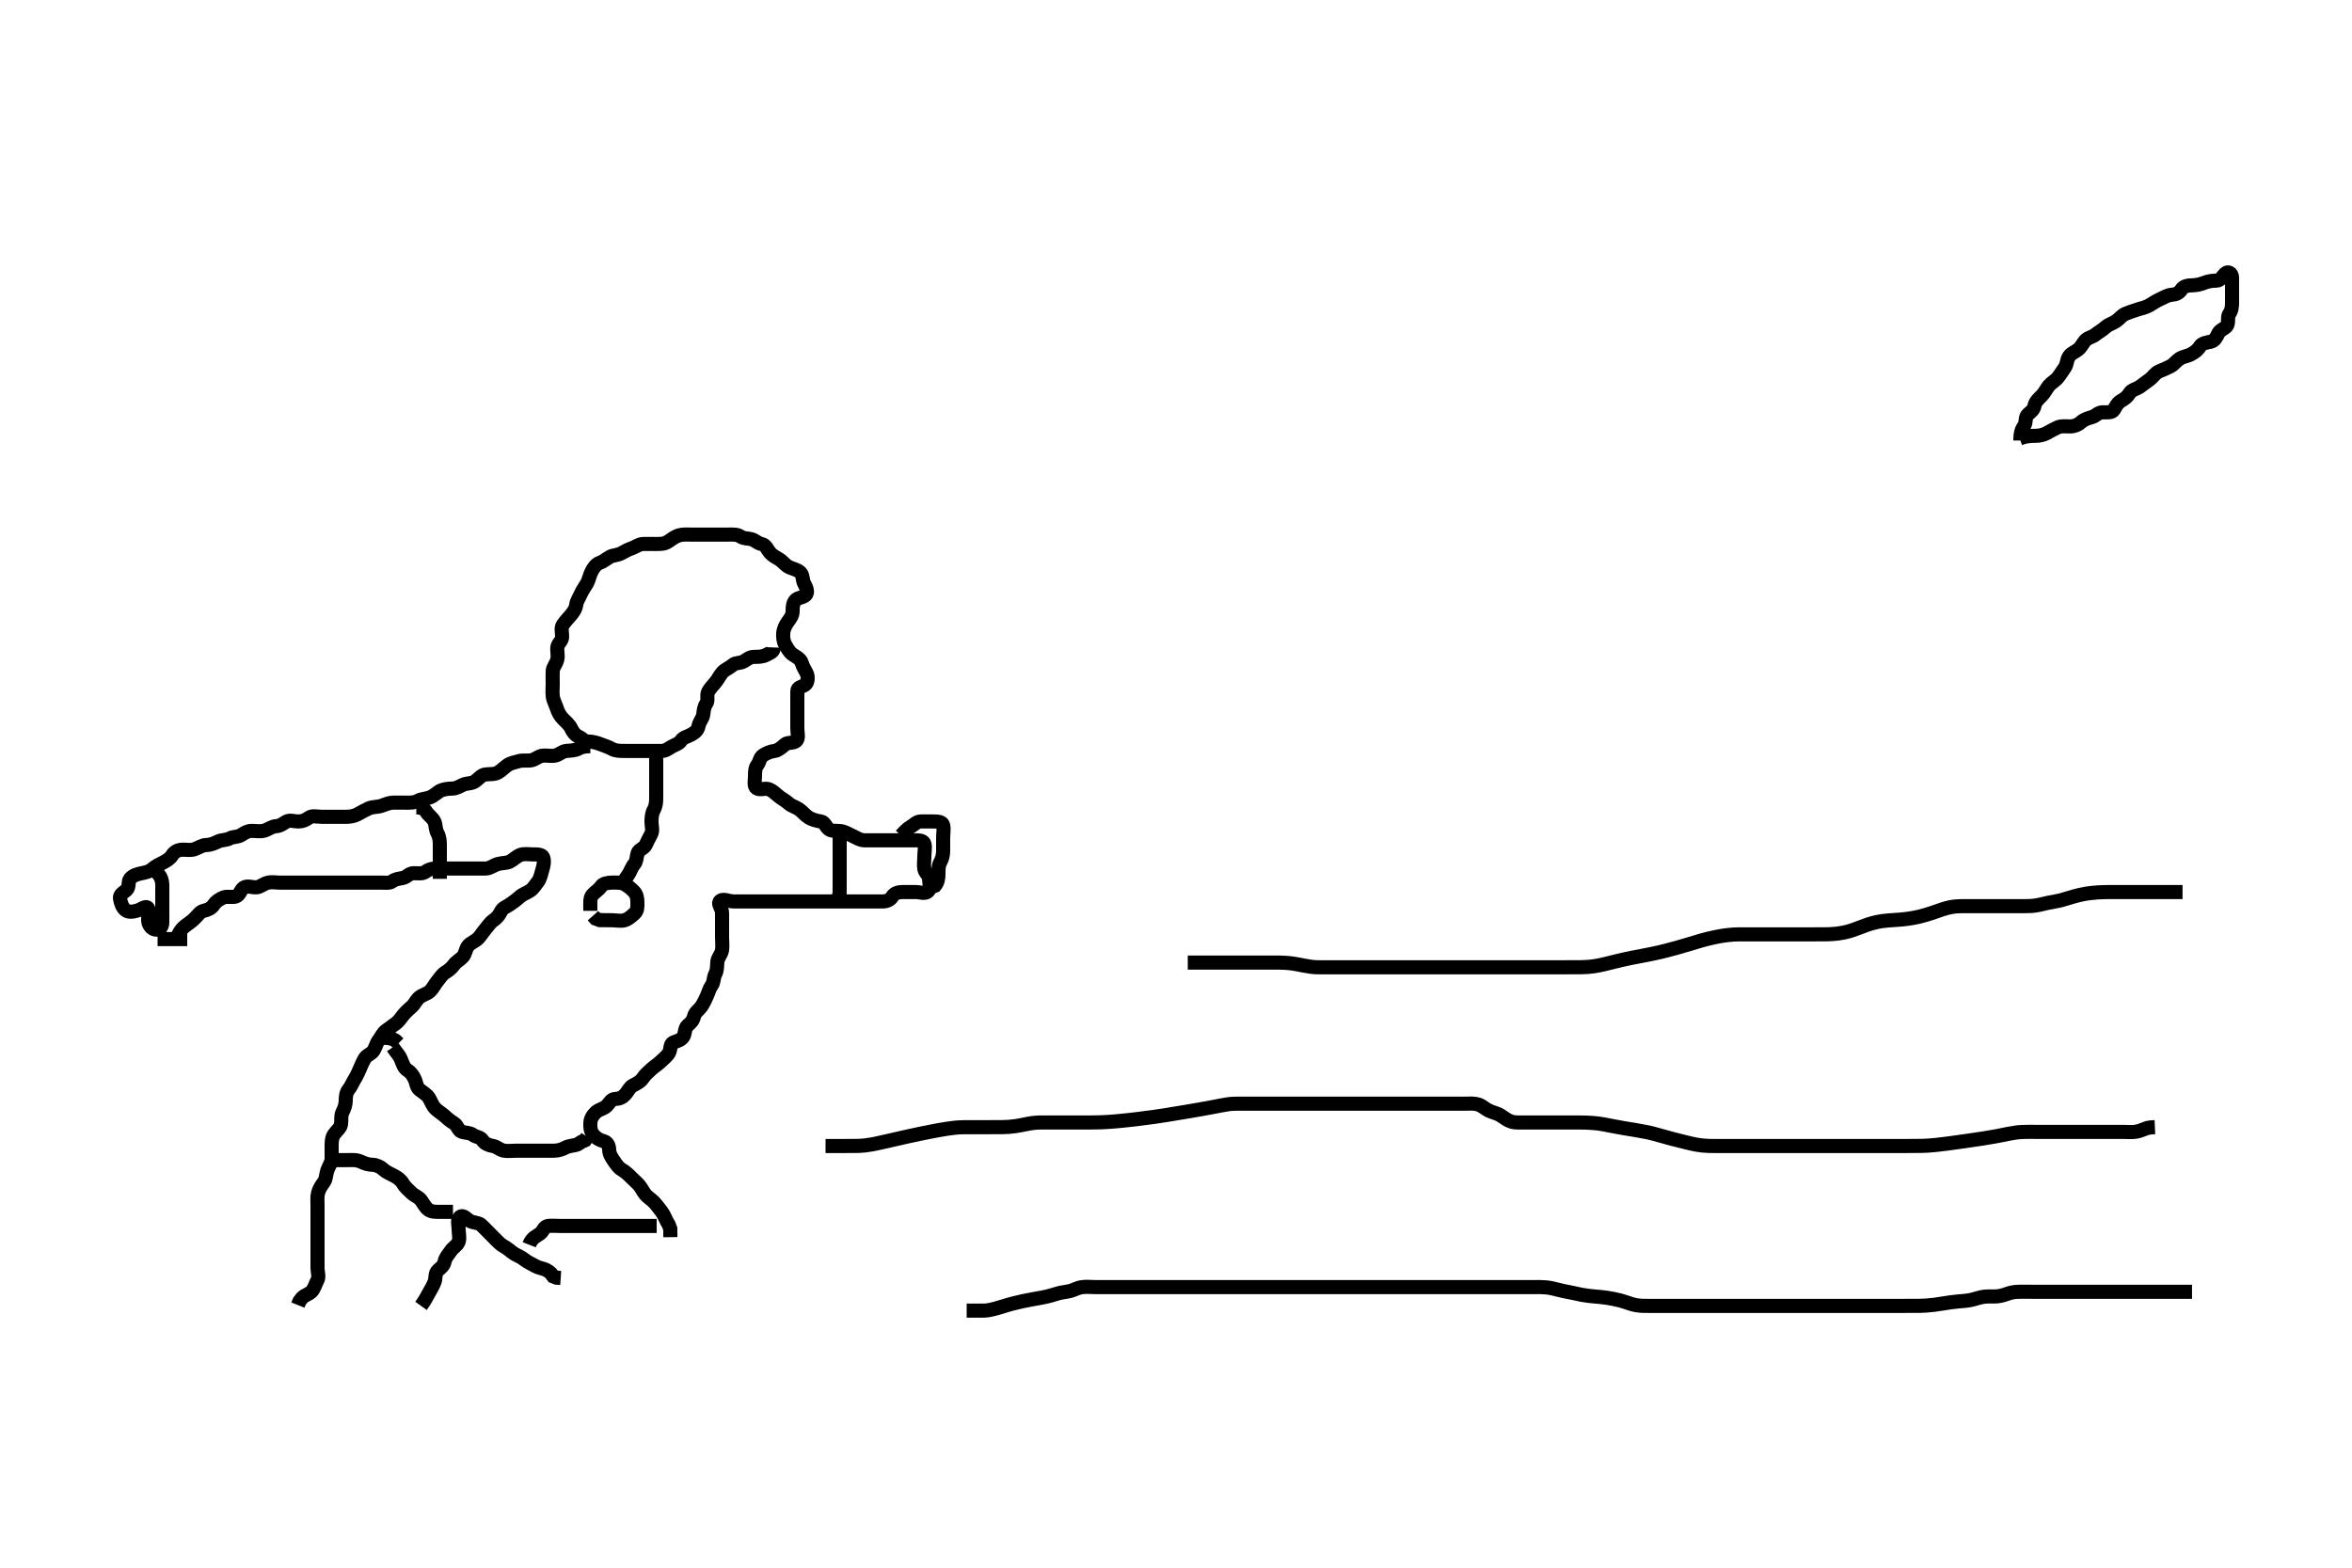 <svg width="500" height="333.333" xmlns="http://www.w3.org/2000/svg" xmlns:svg="http://www.w3.org/2000/svg" xmlns:xlink="http://www.w3.org/1999/xlink">
 <!-- Created with SVG-edit - http://svg-edit.googlecode.com/ -->
 <g display="inline" class="layer">
  <title>Layer 1</title>
  <path t="0,445,445,511,526,594,594,645,681,681,744,810,923,923,939,939,959,976,993,1009,1026,1043,1043,1157,1227,1276,1297,1309,1329,1362,1377,1428,1443,1465,1513,1545,1545,1585,1644,1659,1659,1773,1801,1861,1861,1911,1911,1961,1985,1985,2028,2118,2207,2276,2344,2344,2385,2401,2446,2497,2497,2545,2615,2630,2665,2931,2931,2947,2963,2976,2996,2996,3483,3483,3498,3529,3640,3773,3773,3907,3907,3929,3953,4027,4058,4093,4093,4161,4211,4259,4276,4328,4369,4393,4409,4508,4607,4659,4789,4805,4805,4907,4953,5089,5089,5406,5422,5443,5557,5720,5934,6087,6113,6145,6185,6377,6443,6573,6617,7609,7640,8006,8049,8188,8188,8244,8360,8489,8701,8701,8868,8868,9020,9059,9236,9603,9786,9907,10273,10309,10423,10556,10601,10602,10941,10941,10973,11217,11702,11870,11870,12053,12249,12292,12309,12423,12423,12509,12560,12560,12673,12977,13026,13078,13113,13153,13185,13344,13394,13449,13557,13751,13888,13909,14070,14070,14109,14239,14259,14422,14459,14459,14526,14561,14674,14674,14822,14822,14876,14897,14914,14961,14961,15058,15097,15097,15126,15126,15145,15342,15456,15635,15787,16003,16003,16061,16220,16409,16492,16638,16929,17086,17086,17486,17486,17574,17767,17783,17843,18239,18356,18356,18584,18689,18729,18793,18842,18942,18993,19042,19065,19065,19127,19193,19242,19295,19345,19377,19377,19604,19604,19677,19743,19774,19792,19833,19859,19875,19925,19925,19945,19977,20027,20075,20097,20113,20129,20142,20142,20161,20209,20225,20242,20310,20503,20525,20561,20561,20673,20820,20859,20859,20973,20989,21009,21009,21009,21092,21092,21362,21488,21622,21643,21692,21744,21785,21809,21809,21849,21875,21913,21977,22043,22081,22081,22125,22193,22275,22325,22342,22489,22638,22773,22802,22802,22859,22909,22954,22954,23010,23025,23059,23111,23126,23126,23161,23213,23228,23277,23325,23361,23472,23472,23488,23560,23560,23575,23601,23625,23677,23677,23692,23725,23742,23742,23759,23777,23843,23909,23945,23958,23994,24106,24129,24239,24239,24265,24630,24710,24840,24840,24958,25088,25088,25176,25258,25388,25388,25475,25575,25642,25642,25694,25694,25868,26036,26036,26036,26109,26109,26140,26161,26211,26226,26371,26386,26442,26525,26592,26722,26761,26761,26775,26792,27109" d="M125.5,158.667C124.333,157.667 123.904,157.072 123.1,156.692C122.22,156.276 121.766,155.628 121.416,154.867C121.071,154.117 120.295,153.471 119.7,152.867C119.016,152.172 118.642,151.449 118.333,150.5C118.115,149.827 117.594,148.845 117.511,148.077C117.413,147.172 117.5,146.267 117.5,145.367C117.5,144.467 117.452,143.565 117.5,142.667C117.543,141.863 118.206,141.246 118.464,140.267C118.694,139.396 118.376,138.458 118.5,137.567C118.612,136.765 119.471,136.311 119.5,135.467C119.53,134.567 119.178,133.529 119.667,132.833C120.17,132.117 120.693,131.543 121.204,130.967C121.855,130.234 122.403,129.465 122.5,128.567C122.576,127.866 123.113,127.085 123.475,126.267C123.823,125.481 124.344,124.807 124.796,124.014C125.18,123.339 125.365,122.254 125.784,121.467C126.131,120.814 126.669,119.951 127.5,119.667C128.33,119.382 128.904,118.819 129.7,118.383C130.348,118.027 131.324,118.081 132.143,117.609C132.83,117.213 133.536,116.835 134.3,116.581C135.072,116.325 135.799,115.695 136.7,115.667C137.6,115.638 138.5,115.667 139.3,115.667C140.2,115.667 141.14,115.703 141.911,115.231C142.715,114.738 143.284,114.168 144.333,113.833C145.069,113.598 146,113.667 146.9,113.667C147.804,113.667 148.667,113.667 149.5,113.667C150.478,113.667 151.299,113.667 152.2,113.667C153.1,113.667 154,113.667 154.911,113.667C155.821,113.667 156.708,113.585 157.439,114.092C158.099,114.55 158.935,114.424 159.796,114.671C160.563,114.892 161.038,115.5 161.9,115.677C162.841,115.87 163.085,116.816 163.667,117.5C164.233,118.166 164.996,118.522 165.7,118.952C166.375,119.364 166.957,120.228 167.8,120.614C168.569,120.966 169.481,121.098 170.143,121.719C170.747,122.287 170.546,123.373 171,124.167C171.404,124.873 171.894,126.049 171.215,126.581C170.492,127.147 169.594,127.054 169.075,127.641C168.56,128.224 168.501,129.067 168.5,129.967C168.499,130.865 168.013,131.491 167.5,132.188C166.992,132.876 166.561,133.761 166.5,134.667C166.446,135.465 166.534,136.379 166.925,137.067C167.39,137.883 167.815,138.694 168.521,139.167C169.313,139.698 170.162,140.074 170.443,140.967C170.713,141.826 171.11,142.405 171.464,143.103C171.855,143.874 171.764,145.212 171.143,145.609C170.351,146.116 169.518,146.102 169.5,146.971C169.482,147.833 169.5,148.667 169.5,149.645C169.5,150.465 169.5,151.367 169.5,152.267C169.5,153.188 169.5,154.151 169.5,154.841C169.5,155.91 169.892,157.046 169.215,157.581C168.572,158.09 167.468,157.793 166.9,158.277C166.155,158.913 165.405,159.582 164.7,159.665C163.804,159.771 162.972,160.12 162.204,160.614C161.508,161.062 161.489,162.056 161,162.667C160.511,163.277 160.5,164.167 160.5,165.067C160.5,165.967 160.175,167.146 160.857,167.609C161.556,168.084 162.654,167.483 163.5,167.833C164.285,168.158 164.892,168.756 165.553,169.314C166.139,169.809 166.98,170.208 167.7,170.865C168.285,171.399 169.166,171.583 169.9,172.103C170.687,172.661 171.099,173.322 171.984,173.865C172.65,174.274 173.62,174.537 174.5,174.667C175.341,174.791 175.528,175.814 176.204,176.309C176.917,176.831 177.991,176.597 178.675,176.703C179.635,176.852 180.327,177.315 181.2,177.719C182.032,178.104 182.799,178.638 183.7,178.667C184.6,178.695 185.5,178.667 186.3,178.667C187.2,178.667 188.1,178.667 189,178.667C189.9,178.667 190.8,178.667 191.7,178.667C192.6,178.667 193.385,178.667 194.325,178.667C195.016,178.667 196.263,178.604 196.495,179.371C196.756,180.228 196.5,181.167 196.5,182.077C196.5,182.988 196.343,183.855 196.501,184.78C196.645,185.619 197.471,186.022 197.5,186.867C197.53,187.766 197.953,188.941 197.279,189.545C196.618,190.137 195.5,189.667 194.7,189.667C193.8,189.667 192.9,189.661 192,189.667C191.1,189.672 190.151,189.843 189.667,190.667C189.283,191.319 188.5,191.667 187.7,191.667C186.8,191.667 185.9,191.667 185,191.667C184.1,191.667 183.2,191.667 182.3,191.667C181.4,191.667 180.5,191.667 179.7,191.667C178.8,191.667 177.9,191.667 177,191.667C176.1,191.667 175.2,191.667 174.3,191.667C173.4,191.667 172.5,191.667 171.7,191.667C170.8,191.667 169.9,191.667 169,191.667C168.1,191.667 167.2,191.667 166.3,191.667C165.4,191.667 164.5,191.667 163.7,191.667C162.8,191.667 161.979,191.667 161.016,191.667C160.153,191.667 159.257,191.667 158.299,191.667C157.333,191.667 156.664,191.667 155.899,191.667C154.905,191.667 153.585,190.9 152.983,191.703C152.569,192.254 153.49,193.166 153.5,194.067C153.51,194.967 153.5,195.867 153.5,196.767C153.5,197.667 153.5,198.467 153.5,199.367C153.5,200.267 153.642,201.18 153.489,202.067C153.346,202.9 152.585,203.654 152.501,204.467C152.409,205.362 152.502,206.286 152.075,207.067C151.624,207.889 151.822,208.82 151.279,209.545C150.796,210.188 150.664,210.924 150.279,211.767C149.973,212.436 149.582,213.332 149.064,214.067C148.589,214.74 147.75,215.202 147.521,216.167C147.315,217.032 146.853,217.472 146.204,218.028C145.47,218.659 145.732,219.763 145.216,220.497C144.73,221.188 143.997,221.322 143.111,221.677C142.387,221.967 142.635,223.133 142.215,223.867C141.821,224.553 141.015,225.182 140.4,225.766C139.814,226.324 139.052,226.797 138.416,227.383C137.792,227.958 137.124,228.543 136.7,229.184C136.132,230.042 135.335,230.39 134.5,230.833C133.866,231.17 133.45,232.098 132.925,232.692C132.357,233.335 131.698,233.639 130.8,233.667C129.856,233.696 129.558,234.585 128.979,235.146C128.326,235.778 127.276,235.926 126.7,236.468C125.99,237.136 125.543,237.864 125.5,238.767C125.457,239.666 125.509,240.522 126.111,241.267C126.639,241.921 127.379,242.405 128.315,242.641C129.161,242.855 129.475,243.667 129.5,244.467C129.529,245.368 129.97,246.053 130.5,246.833C131.036,247.623 131.508,248.319 132.2,248.715C133.031,249.191 133.667,249.833 134.325,250.492C134.847,251.014 135.707,251.709 136.138,252.362C136.614,253.082 136.993,253.852 137.584,254.383C138.184,254.921 138.921,255.365 139.5,256.146C139.972,256.783 140.543,257.377 141,258.167C141.408,258.872 141.721,259.767 142.147,260.367L142.489,261.267L142.5,262.167L142.511,263.056" id="svg_1" stroke-width="3" stroke="#000" fill="none"/>
  <path t="30633,31109,31125,31169,31225,31277,31327,31394,31426,31426,31442,31475,31498,31559,31610,31658,31675,31742,31758,31809,31954,31954,32493,32543,32626,32943,33040,33040,33155" d="M191.5,177.667C192.204,176.962 192.856,176.207 193.6,175.788C194.341,175.371 194.856,174.695 195.7,174.667C196.599,174.636 197.5,174.667 198.3,174.667C199.2,174.667 200.316,174.664 200.499,175.468C200.698,176.344 200.5,177.267 200.5,178.167C200.5,179.067 200.5,179.967 200.5,180.867C200.5,181.767 200.289,182.639 199.925,183.267C199.479,184.037 199.5,184.967 199.5,185.867C199.5,186.767 199.333,187.667 198.796,188.309L197.979,188.646" id="svg_2" stroke-width="3" stroke="#000" fill="none"/>
  <path t="38514,39018,39058,39108,39130,39146,39186,39242,39242,39266,39291,39308,39325,39341,39341,39358,39441,39543,39593,39593,39608,39608,39641,39693,39693,39743,39759,39777,39890,39890,39905,39945,39977,40059,40059,40097,40158,40202,40258,40258,40258,40291,40308,40325,40346,40346,40362,40394,40426,40441,40458,40475,40475,40514,40514,40546,40578,40641,40641,40681,40708,40729,40745,40745,40777,40809,40825,40876,40892,40924,40991,41022,41041,41058,41126,41142,41174,41174,41191,41225,41265,41265,41291,41341,41361,41377,41426,41497,41497,41513,41558,41593,41675,41675,41706,41724,41791,41791,41874,41926,42023,42076,42485,42652,42652,42668,42788,42874,42941,43056,43187,43187,43209,43249,43372,43372,43409,43529,43732,43839,43909,43924,43924,43958,43974,44025,44076,44158,44192,44352,44367,44367,44488,44809,44860,44914,45102,45141,45208,45250,45250,45480,45543,45601,45625,45770,45809,45860,45898,45924,45924,45958,45974,46002,46732,46763,46763,46793" d="M125.5,158.667C124.699,158.667 123.8,158.724 123,159.167C122.2,159.609 121.296,159.585 120.4,159.667C119.489,159.751 118.963,160.414 118.1,160.631C117.226,160.85 116.296,160.585 115.4,160.667C114.489,160.751 113.847,161.467 113,161.646C112.119,161.832 111.176,161.588 110.333,161.833C109.472,162.084 108.54,162.234 107.862,162.719C107.095,163.268 106.533,163.887 105.9,164.241C105.039,164.723 104.092,164.55 103.2,164.671C102.379,164.783 101.863,165.442 101.1,166.056C100.354,166.656 99.347,166.485 98.5,166.833C97.829,167.109 97.101,167.648 96.2,167.667C95.299,167.685 94.319,167.801 93.675,168.103C92.967,168.434 92.235,169.263 91.3,169.581C90.444,169.872 89.533,169.887 88.9,170.241C88.039,170.723 87.1,170.667 86.2,170.667C85.3,170.667 84.399,170.633 83.5,170.667C82.741,170.695 81.859,171.048 81.153,171.314C80.27,171.646 79.243,171.503 78.4,171.888C77.731,172.194 76.877,172.648 76.1,173.092C75.376,173.506 74.5,173.667 73.7,173.667C72.8,173.667 71.9,173.667 71,173.667C70.1,173.667 69.2,173.667 68.3,173.667C67.4,173.667 66.346,173.344 65.621,173.888C64.978,174.37 64.3,174.667 63.4,174.667C62.5,174.667 61.564,174.264 60.785,174.752C60.045,175.216 59.5,175.641 58.7,175.667C57.799,175.695 57.078,176.353 56.2,176.609C55.334,176.863 54.4,176.667 53.5,176.667C52.7,176.667 52.071,177.037 51.279,177.545C50.532,178.024 49.528,177.878 48.9,178.241C48.13,178.687 47.143,178.53 46.3,178.951C45.638,179.281 44.8,179.654 43.9,179.667C43,179.679 42.297,180.21 41.4,180.545C40.549,180.863 39.7,180.649 38.8,180.667C37.899,180.685 37.06,181.07 36.584,181.865C36.169,182.557 35.455,182.978 34.7,183.383C33.944,183.788 33.108,184.111 32.4,184.766C31.806,185.316 30.983,185.499 30.1,185.677C29.156,185.868 28.241,186.143 27.667,186.833C27.123,187.487 27.582,188.615 26.889,189.231C26.232,189.816 25.357,190.201 25.511,191.067C25.679,192.015 25.977,192.926 26.667,193.5C27.32,194.043 28.334,193.863 29.2,193.609C30.078,193.353 31.063,192.45 31.464,193.103C31.917,193.839 31.418,194.87 31.5,195.767C31.584,196.678 32.155,197.469 33,197.646C33.871,197.828 34.49,197.146 34.5,196.167C34.51,195.267 34.5,194.367 34.5,193.467C34.5,192.567 34.5,191.667 34.5,190.867C34.5,189.967 34.505,189.067 34.5,188.167C34.495,187.267 34.215,186.467 33.699,185.867L33.021,185.167" id="svg_3" stroke-width="3" stroke="#000" fill="none"/>
  <path t="52534,52821,52938,52938,52954,52954,52986,53018,53050,53082,53098,53124,53141,53161,53193,53217,53217,53338,53357,53374,53425,53474,53497,53541,53608,53608,53737,53752,53757,53774,53774,53791,53824,53824,53841,53865,53865,53891,53924,53957,53977,53977,54089,54104,54124,54145,54161,54177,54193,54217,54217,54225,54249,54291,54307,54345,54357,54374,54417,54441,54457,54474,54507,54557,54577,54591,54625,54665,54674,54726,54776,54792,54792,54834,54866,54891,54914,54941,54962,54994,55043,55043,55058,55074,55097,55141,55271,55271,55271,55286,55343,55408,55408,55671,55742,55949,55993,56009,56106,56129,56130,56176,56209,56233,56265,56266,56291,56341,56377,56377,56391,56425,56449,56474,56474,56507,56545,56557,56601,56633,56676,56729,56745,56745,56785,56825,56857,56897,56943,56977,57025,57025,57041,57057,57125,57157,57186,57241,57266,57307,57345,57390,57390,57407,57433,57465,57490,57507,57524,57557,57590,57609,57649,57681,57741,57791,57858,57906,57906,57956,57993,58057,58074,58188,58206,58223,58239,58273,58326,58341,58390,58407,58459,58490,58545,58574,58609,58659,58697,58742,58742,58792,58844,58890,58907,58907,59054,59140,59140,59208,59241,59241,59274,59307,59359,59401,59425,59492,59492,59576,59576,59592,59592,59642,59709,59724,59761,59887,59929,60070,60126,60126,60207,60338,60486,60524,60717,60790,60842,60924,60924,60976,61009,61121,61157,61201,61337,61337,61407,61459,61540" d="M37.5,199.667C38.111,198.067 38.773,197.328 39.385,196.867C40.114,196.318 40.75,195.93 41.479,195.188C42.045,194.611 42.549,193.836 43.301,193.668C44.18,193.471 44.949,193.126 45.447,192.371C45.908,191.673 46.607,191.214 47.5,190.833C48.252,190.513 49.228,190.857 50.1,190.631C50.956,190.408 51.118,189.203 51.785,188.752C52.547,188.238 53.601,188.714 54.5,188.667C55.303,188.624 55.921,187.961 56.9,187.703C57.771,187.473 58.701,187.667 59.385,187.667C60.325,187.667 61.333,187.667 62.196,187.667C63.021,187.667 63.984,187.667 64.847,187.667C65.743,187.667 66.7,187.667 67.6,187.667C68.5,187.667 69.3,187.667 70.2,187.667C71.1,187.667 72,187.667 72.9,187.667C73.8,187.667 74.7,187.667 75.6,187.667C76.5,187.667 77.3,187.667 78.2,187.667C79.1,187.667 80,187.667 80.9,187.667C81.8,187.667 82.801,187.847 83.416,187.383C84.099,186.867 84.822,186.862 85.699,186.665C86.506,186.485 86.935,185.685 87.9,185.667C88.8,185.65 89.801,185.847 90.416,185.383C91.099,184.867 91.8,184.667 92.7,184.667C93.6,184.667 94.5,184.667 95.3,184.667C96.2,184.667 97.1,184.667 98,184.667C98.9,184.667 99.8,184.667 100.7,184.667C101.6,184.667 102.5,184.692 103.3,184.667C104.201,184.638 104.923,183.981 105.8,183.724C106.667,183.47 107.681,183.532 108.325,183.231C109.033,182.9 109.773,182.1 110.6,181.788C111.45,181.468 112.3,181.667 113.2,181.667C114.1,181.667 115.269,181.609 115.496,182.371C115.751,183.23 115.562,184.097 115.279,184.988C115.056,185.687 114.898,186.796 114.333,187.5C113.785,188.182 113.4,188.909 112.699,189.381C111.988,189.86 111.108,190.111 110.4,190.766C109.806,191.316 109.129,191.794 108.39,192.314C107.724,192.783 106.864,193.014 106.485,193.816C106.105,194.62 105.555,195.239 104.889,195.692C104.162,196.188 103.717,196.96 103.147,197.614C102.628,198.211 102.241,198.89 101.699,199.467C101.031,200.176 100.051,200.452 99.525,201.103C98.933,201.836 98.968,202.865 98.333,203.5C97.699,204.135 97.009,204.461 96.5,205.146C95.984,205.84 95.391,206.337 94.699,206.751C93.903,207.227 93.493,208.027 92.925,208.692C92.446,209.254 92.09,210.092 91.4,210.766C90.821,211.332 89.787,211.524 89.111,212.103C88.484,212.639 88.148,213.494 87.553,214.019C86.915,214.583 86.34,215.097 85.784,215.751C85.262,216.365 84.827,217.129 84.111,217.641C83.399,218.15 82.824,218.586 82.1,219.103C81.315,219.663 81.055,220.485 80.475,221.231C79.989,221.855 79.903,222.604 79.415,223.381C78.95,224.121 77.953,224.337 77.557,225.024C77.087,225.838 76.837,226.477 76.521,227.188C76.132,228.064 75.89,228.669 75.447,229.371C74.96,230.143 74.638,231.023 74.147,231.614C73.605,232.267 73.501,233.067 73.5,233.967C73.499,234.867 73.199,235.718 72.853,236.367C72.399,237.216 72.643,238.18 72.489,239.067C72.345,239.9 71.587,240.376 71.021,241.188C70.509,241.921 70.505,242.841 70.5,243.781C70.495,244.667 70.518,245.467 70.5,246.367C70.482,247.267 69.882,247.977 69.585,248.867C69.299,249.724 69.337,250.669 68.889,251.303C68.404,251.991 67.9,252.626 67.621,253.645C67.403,254.445 67.5,255.367 67.5,256.267C67.5,257.167 67.5,258.067 67.5,258.967C67.5,259.867 67.5,260.767 67.5,261.667C67.5,262.467 67.5,263.367 67.5,264.267C67.5,265.167 67.5,266.067 67.5,266.967C67.5,267.867 67.5,268.767 67.5,269.667C67.5,270.467 67.913,271.49 67.443,272.31C67.048,272.997 66.877,273.847 66.333,274.5C65.759,275.19 64.9,275.277 64.204,275.967L63.667,276.667L63.333,277.5" id="svg_5" stroke-width="3" stroke="#000" fill="none"/>
  <path t="66862,67157,67157,67202,67223,67250,67282,67323" d="M33.5,199.667C34.5,199.667 35.3,199.667 36.2,199.667C37.1,199.667 38,199.667 38.9,199.667L39.8,199.667" id="svg_7" stroke-width="3" stroke="#000" fill="none"/>
  <path t="72336,72658,72740,72771,72771,72793,72873,72873,72897,72929,72975,73031,73047,73090,73090,73142,73158,73202,73226,73258,73274" d="M88.5,171.667C89.5,171.667 90.229,171.883 90.667,172.667C91.03,173.319 91.993,173.855 92.379,174.767C92.655,175.421 92.557,176.367 93,177.167C93.443,177.967 93.5,178.867 93.5,179.767C93.5,180.667 93.5,181.467 93.5,182.367C93.5,183.267 93.5,184.167 93.5,185.067L93.5,185.967L93.5,186.867" id="svg_8" stroke-width="3" stroke="#000" fill="none"/>
  <path t="76938,77641,77706,77706,77758,77855,77871,77898,77898,77930,77946,77956,77978,78056,78056,78108,78108,78158,78242,78257,78620,78640,78656,79069,79123,79175,79190,79225,79275,79404,79404,79420,79473,79473,79587,79623,79623,79649,79649,79673,79741,79741,79792,79792,79843,79881,79956,79956,79988,80073,80156,80187,80217,80273,80341" d="M89.5,277.667C90.379,276.445 90.79,275.61 91.147,274.967C91.622,274.114 92.089,273.349 92.379,272.567C92.694,271.715 92.418,270.719 93.111,270.103C93.768,269.518 94.335,269.129 94.511,268.267C94.704,267.318 95.305,266.784 95.8,266.018C96.304,265.239 97.214,264.82 97.489,264.056C97.791,263.219 97.5,262.267 97.5,261.367C97.5,260.467 97.105,259.283 97.785,258.752C98.508,258.188 99.178,259.234 99.936,259.631C100.702,260.032 101.72,259.93 102.3,260.468C102.922,261.044 103.6,261.767 104.2,262.367C104.8,262.967 105.5,263.667 106.1,264.267C106.7,264.866 107.456,265.12 108.215,265.751C108.94,266.353 109.411,266.691 110.325,267.103C111.038,267.423 111.803,268.162 112.6,268.545C113.452,268.955 114.039,269.422 115,269.646C115.867,269.848 116.5,270.167 117.075,270.692L117.584,271.383L118.301,271.665L119.2,271.724" id="svg_9" stroke-width="3" stroke="#000" fill="none"/>
  <path t="83371,83675,83741,83741,83757,83773,83825,83873,83924,83924,83975,83975,84017,84075,84141,84141,84177,84209,84289,84289,84329,84391,84457,84509,84559,84559,84617,84681,84706,84729,84761,84789,84833,84856,84897,84957,85024,85057,85057,85282,85325,85341,85377,85441,85491,85545,85545,85656,85689,85741,85806,85858,85908,86007,86007,86058,86081,86157,86223,86290,86306" d="M83.5,222.667C84.301,223.836 84.949,224.502 85.215,225.184C85.62,226.224 85.896,227.115 86.6,227.545C87.378,228.021 87.807,228.719 88.147,229.424C88.556,230.27 88.513,231.178 89.204,231.715C89.936,232.282 90.808,232.788 91.215,233.467C91.656,234.203 91.91,235.092 92.6,235.766C93.179,236.332 93.972,236.777 94.553,237.314C95.241,237.95 95.796,238.396 96.6,238.888C97.22,239.268 97.432,240.436 98.204,240.662C99.064,240.914 99.868,240.811 100.553,241.314C101.219,241.804 102.129,241.732 102.584,242.468C103.008,243.154 103.91,243.532 104.8,243.671C105.619,243.799 106.267,244.513 107.1,244.656C107.987,244.809 108.9,244.667 109.8,244.667C110.7,244.667 111.6,244.667 112.5,244.667C113.3,244.667 114.2,244.667 115.1,244.667C116,244.667 116.9,244.667 117.8,244.667C118.7,244.666 119.551,244.366 120.2,244.019C121.049,243.566 122,243.646 122.8,243.314L123.6,242.788L124.379,242.445L124.857,241.719" id="svg_10" stroke-width="3" stroke="#000" fill="none"/>
  <path t="88864,88991,88991,89041,89153" d="M81.5,220.667C82.5,220.667 83.3,220.752 84.1,221.277L84.699,221.865" id="svg_11" stroke-width="3" stroke="#000" fill="none"/>
  <path t="97899,98270,98322,98390,98456,98498,98539,98562,98608,98650,98672,98914,98914,98929,99039,99071,99266,99266,99354,99377,99456,99488,99619,99634,99691,99724,99772,99839,99923,99923,99991,100006,100119,100316,100357,100373,100373,100424,100491,100529,100822,100839,100839,100855,100905,100945,100955,101005,101073,101106,101130,101130,101162,101205,101257,101323,101323,101372,101372,101389,101472,101504,101772" d="M164.5,137.667C164.464,138.656 163.721,138.791 162.9,139.241C162.12,139.669 161.2,139.667 160.3,139.667C159.4,139.667 158.83,140.213 158.143,140.609C157.324,141.081 156.376,140.86 155.8,141.371C155.068,142.021 154.12,142.349 153.584,142.952C153.006,143.602 152.725,144.304 152.111,145.067C151.51,145.811 150.89,146.405 150.536,147.103C150.145,147.874 150.637,148.948 150.147,149.614C149.644,150.298 149.616,151.075 149.495,151.967C149.384,152.788 148.668,153.438 148.505,154.367C148.355,155.219 147.796,155.72 147,156.167C146.201,156.615 145.261,156.77 144.785,157.468C144.275,158.217 143.673,158.255 142.857,158.724C142.045,159.19 141.5,159.667 140.7,159.667C139.8,159.667 138.9,159.667 138,159.667C137.1,159.667 136.2,159.667 135.3,159.667C134.4,159.667 133.5,159.667 132.7,159.667C131.8,159.667 130.88,159.669 130.1,159.241C129.276,158.79 128.606,158.606 127.675,158.241C126.977,157.968 126.021,157.688 125.1,157.667L124.204,157.662L123.525,157.231" id="svg_12" stroke-width="3" stroke="#000" fill="none"/>
  <path t="115802,115990,116033,116073,116073,116087,116113,116137,116154,116170,116193,116233,116254,116254,116281,116321,116345,116370,116393,116471,116471,116503,116555,116555,116593,116593,116621,116665,116665,116705,116745,116790,116857,116873,116897,116940,116972,117009" d="M138.5,159.667C139.415,159.952 139.5,160.767 139.5,161.667C139.5,162.467 139.5,163.367 139.5,164.267C139.5,165.167 139.5,166.067 139.5,166.967C139.5,167.867 139.5,168.767 139.5,169.667C139.5,170.467 139.443,171.367 139,172.167C138.557,172.967 138.5,173.867 138.5,174.767C138.5,175.667 138.844,176.569 138.415,177.381C137.961,178.239 137.688,178.751 137.279,179.645C136.938,180.389 135.778,180.659 135.557,181.376C135.319,182.15 135.365,183.119 134.853,183.719C134.29,184.378 134.017,185.321 133.525,186.056C133.077,186.725 132.511,187.277 132.5,188.167L132.5,189.067" id="svg_13" stroke-width="3" stroke="#000" fill="none"/>
  <path t="118207,118455,118497,118540,118594,118626,118688,118688,118772,118838,118881,118905,118922,118938,118955,118994,119071,119105,119155,119223,119223,119265,119288,119329,119389,119549,119606,119735,119771,119822,119822,119856,119874" d="M125.5,193.667C125.5,191.967 125.354,190.944 125.936,190.277C126.546,189.579 127.286,189.225 127.785,188.468C128.187,187.859 129.2,187.669 130.1,187.667C131,187.664 131.947,187.573 132.8,188.019C133.552,188.413 134.181,188.95 134.784,189.583C135.331,190.157 135.5,190.967 135.5,191.867C135.5,192.767 135.582,193.614 134.889,194.231C134.232,194.816 133.563,195.441 132.796,195.662C131.935,195.91 131,195.667 130.1,195.667C129.196,195.667 128.333,195.667 127.521,195.646L126.61,195.314L126.064,194.703" id="svg_14" stroke-width="3" stroke="#000" fill="none"/>
  <path t="128313,129362,129388,129442,129506,129506,129572,129609,129665,129688,129836,129836,129871,129888,129888,129921,129954,130004,130025,130057,130057,130097,130145,130145,130177,130209,130257,130305,130345,130356,130409,130449,130471,130489,130521,130561,130623,130623,130665,130705,130737,130737,130821,130889,130889,130929,130929,130954,130954,130971,130971,130988,131021,131041,131041,131071,131089,131236,131236,131265,131313,131372,131440,131440,131521,131521,131561,131623,131639,131815,132073,132138,132177,132204,132221,132241,132241,132254,132273,132354,132393,132409,132437,132481,132505,132554,132577,132623,132665,132666,132689,132739,132777,132787,132825,132889,132889,132937,132971,132971,132993,133037,133089,133089,133129,133137,133137,133171,133209,133256,133272,133272,133297,133337,133371,133371,133409,133456,133522,133573,133573,133624,133674,133757,133772,133804,133821,133837,133854,133897,133897,133956,134006,134058,134074,134217,134217,134232,134265,134287,134305,134305,134321,134321,134361,134361" d="M429.5,93.667C429.5,91.867 429.815,91.28 430.333,90.5C430.804,89.793 430.418,88.719 431.111,88.103C431.768,87.518 432.35,87.132 432.511,86.267C432.665,85.435 433.301,84.867 434,84.167C434.699,83.467 434.98,82.728 435.553,82.024C436.055,81.406 436.897,80.983 437.447,80.309C438.022,79.606 438.39,78.941 438.889,78.256C439.498,77.421 439.307,76.587 439.853,75.776C440.349,75.039 441.231,74.815 441.889,74.231C442.583,73.615 442.826,72.803 443.475,72.241C444.063,71.732 444.87,71.634 445.525,71.092C446.095,70.621 446.892,70.222 447.6,69.567C448.194,69.017 449.068,68.791 449.8,68.309C450.594,67.788 451.062,67.018 451.911,66.692C452.791,66.354 453.475,66.093 454.479,65.788C455.238,65.557 456.175,65.35 456.847,64.962C457.777,64.426 458.325,64.014 459.2,63.614C460.05,63.225 460.816,62.738 461.675,62.677C462.611,62.611 463.261,62.305 463.721,61.567C464.169,60.85 465.1,60.677 466,60.667C466.911,60.656 467.819,60.438 468.5,60.167C469.475,59.778 470.299,59.686 471.2,59.667C472.065,59.648 472.378,58.825 473.021,58.188C473.66,57.553 474.482,58.102 474.5,58.967C474.519,59.866 474.5,60.767 474.5,61.667C474.5,62.467 474.5,63.367 474.5,64.267C474.5,65.167 474.433,66.01 473.925,66.692C473.448,67.333 473.841,68.344 473.479,69.146C473.149,69.879 471.991,70.033 471.584,70.867C471.217,71.62 470.843,72.459 470,72.646C469.121,72.84 468.097,72.947 467.667,73.667C467.206,74.437 466.544,74.904 465.8,75.314C465.018,75.745 464.121,75.785 463.361,76.277C462.599,76.771 462.169,77.481 461.4,77.888C460.642,78.289 459.837,78.617 459.017,78.952C458.175,79.297 457.679,80.182 457.064,80.641C456.307,81.207 455.573,81.756 454.9,82.231C454.165,82.749 453.151,82.843 452.667,83.667C452.283,84.319 451.716,84.779 450.9,85.241C450.126,85.68 449.778,86.454 449.416,87.099C449.007,87.827 447.9,87.657 447,87.667C446.021,87.677 445.559,88.426 444.796,88.662C443.939,88.927 443.108,89.111 442.4,89.766C441.806,90.316 441,90.656 440.1,90.667C439.2,90.677 438.243,90.503 437.4,90.888C436.731,91.194 435.97,91.608 435.1,92.092C434.371,92.498 433.5,92.665 432.743,92.667C431.843,92.669 430.899,92.752 430.101,92.951L429.336,93.241" id="svg_15" stroke-width="3" stroke="#000" fill="none"/>
  <path t="140551,140729,140729,140754,140770,140822,140838,140870,140956,140972,140987,140987,141025,141072,141088,141154,141268,141268" d="M178.5,176.667C178.5,177.667 178.5,178.467 178.5,179.367C178.5,180.267 178.5,181.167 178.5,182.056C178.5,183.024 178.5,183.867 178.5,184.767C178.5,185.667 178.5,186.467 178.5,187.367C178.5,188.267 178.5,189.167 178.489,190.067L178.215,190.867L177.699,191.467" id="svg_16" stroke-width="3" stroke="#000" fill="none"/>
  <path t="144456,144625,144670,144687,144706,144706,144730,144737,144738,144754,144806,144854,144870,144870,144889,144921,144961,144993,145037,145037,145054,145097,145097,145121,145161,145193,145237,145237,145429,145550,145606,145656,145771,145771" d="M70.5,246.667C72.3,246.667 73.2,246.666 74.021,246.667C74.984,246.667 75.729,246.558 76.743,247.019C77.559,247.391 78.3,247.654 79.2,247.667C80,247.678 80.9,248.103 81.5,248.667C82.1,249.231 82.943,249.552 83.8,250.019C84.545,250.426 85.229,250.883 85.667,251.667C86.03,252.319 86.789,252.978 87.5,253.667C88.091,254.24 89.014,254.528 89.5,255.188C90.009,255.877 90.425,256.76 91.1,257.231C91.834,257.742 92.8,257.667 93.7,257.667L94.6,257.667L95.5,257.667L96.3,257.667" id="svg_17" stroke-width="3" stroke="#000" fill="none"/>
  <path t="147181,147421,147437,147470,147487,147504,147530,147530,147619,147641,147654,147698,147729,147754,147770,147787,147787,147825,147854,147870,147887,147904,147921,147954,147987,147987,148039,148055,148073,148089,148104,148172,148222" d="M112.5,264.667C113.111,263.103 114.014,262.89 114.796,262.31C115.468,261.81 115.654,260.75 116.5,260.667C117.296,260.588 118.2,260.667 119.1,260.667C120,260.667 120.9,260.667 121.8,260.667C122.7,260.667 123.6,260.667 124.5,260.667C125.3,260.667 126.2,260.667 127.1,260.667C128,260.667 128.9,260.667 129.8,260.667C130.7,260.667 131.6,260.667 132.5,260.667C133.3,260.667 134.2,260.667 135.1,260.667C136,260.667 136.9,260.667 137.8,260.667L138.7,260.667L139.6,260.667" id="svg_18" stroke-width="3" stroke="#000" fill="none"/>
  <path t="152782,152870,152887,152903,152903,152903,152920,152920,152920,152920,152937,152937,152937,152937,152937,152937,152937,152937,152953,152953,152953,152953,152953,152953,152953,152953,152953,152970,152970,152970,152970,152970,152970,153085,153085,153085,153100,153120,153120,153137,153137,153153,153153,153153,153153,153170,153170,153170,153170,153187,153187,153203,153203,153253,153253,153273,153287,153287,153303,153303,153320,153320,153320,153337,153337,153337,153337,153337,153353,153353,153353,153353,153353,153353,153353,153353,153353,153370,153370,153370,153370,153370,153370,153370,153387,153387,153387,153387,153387,153387,153387,153403,153403,153403,153403,153403,153486,153486,153518,153537,153537,153537,153553,153553,153553,153570,153570,153570,153570,153587,153587,153587,153587,153587,153603,153603,153603,153603,153603,153620,153620,153620,153620,153637,153637,153637,153653,153653,153653,153670,153670,153670,153670,153687,153687,153688,153703,153703,153703,153720,153720,153737,153737,153737,153737,153753,153753,153753,153753,153770,153770,153770,153770,153787,153787,153787,153803,153803,153820,153820,153837,153837,153853,153870,153870,153887,153887,153903,153903,153903,153903,153920,153920,153920,153920,153920,153937,153937,153937,153938,153953,153953,153953,153953,153954,153970,153970,153970,153970,153970,153971,153987,153987,153987,153987,153987,153988,154003,154003,154003,154003,154003,154020,154020,154020,154020,154037,154038,154038,154038,154038,154053,154053,154053,154070,154070,154070,154070,154087,154087,154087,154087,154103,154103,154103,154103,154103,154120,154120,154120,154120,154120,154137,154137,154137,154137,154137,154153,154153,154153,154153,154170,154170,154170,154170,154171,154187,154187,154187,154187,154203,154203,154203,154203,154220,154220,154220,154237,154237,154237,154237,154238,154253,154253,154253,154253,154254,154270,154270,154270,154270,154271,154271,154271,154287,154287,154287,154287,154288,154288,154288,154303,154303,154303,154303,154304,154320,154320,154320,154320,154372,154422,154438,154438,154457,154470,154470,154487,154487,154503,154503,154503,154503,154520,154520,154520,154521,154537,154538,154553,154553,154570,154570,154593,154603,154620,154637,154637,154649,154649,154649" d="M175.5,243.667C177.3,243.667 178.172,243.667 179.043,243.667C179.772,243.667 180.609,243.675 181.801,243.666C182.423,243.662 183.481,243.604 183.886,243.552C185.338,243.367 185.909,243.228 186.529,243.096C187.903,242.804 188.646,242.625 189.425,242.445C190.237,242.258 191.076,242.059 192.833,241.667C193.741,241.464 194.661,241.267 195.583,241.076C196.497,240.886 197.395,240.706 198.269,240.539C199.108,240.378 199.903,240.224 201.333,240C201.948,239.904 202.501,239.833 202.995,239.781C203.437,239.735 204.189,239.677 205.333,239.667C206.253,239.658 207.013,239.667 208,239.667C208.984,239.667 209.675,239.667 210.619,239.667C211.367,239.667 212.556,239.672 213.208,239.656C213.932,239.638 214.708,239.612 215.9,239.445C216.694,239.334 217.456,239.153 218.529,238.951C219.455,238.776 220.217,238.685 221.333,238.667C222.125,238.654 222.984,238.667 223.847,238.667C224.875,238.667 225.821,238.667 226.5,238.667C227.479,238.667 228.31,238.667 229.272,238.667C230.062,238.667 230.666,238.67 232.022,238.667C232.78,238.664 233.625,238.649 234.091,238.631C235.128,238.589 236.334,238.503 237.007,238.445C237.723,238.384 238.473,238.312 239.248,238.231C240.042,238.148 240.846,238.058 241.651,237.962C242.451,237.867 244.001,237.672 245.444,237.467C246.129,237.369 246.792,237.268 247.438,237.167C248.068,237.068 249.296,236.867 250.5,236.667C251.1,236.567 252.296,236.367 252.889,236.267C253.479,236.167 254.643,235.968 255.215,235.867C256.334,235.669 257.409,235.468 258.421,235.277C258.896,235.188 259.762,234.996 261.114,234.788C261.754,234.69 262.805,234.667 263.667,234.667C264.542,234.667 265.187,234.667 266.185,234.667C267.021,234.667 267.901,234.667 268.801,234.667C269.732,234.667 270.408,234.667 271.156,234.667C272.464,234.667 273.462,234.667 273.987,234.667C275.06,234.667 275.599,234.667 277.167,234.667C277.657,234.667 278.581,234.667 279.438,234.667C280.234,234.667 281.333,234.667 282.343,234.667C282.979,234.667 283.899,234.667 285.1,234.667C285.7,234.667 286.6,234.667 287.8,234.667C288.4,234.667 289.3,234.667 290.5,234.667C291.1,234.667 292,234.667 292.9,234.667C293.8,234.667 294.689,234.667 295.543,234.667C296.578,234.667 297.264,234.667 298.099,234.667C299.109,234.667 300.014,234.667 301.143,234.667C301.81,234.667 302.521,234.667 303.252,234.667C304.679,234.667 305.347,234.667 306,234.667C306.984,234.667 308.021,234.667 308.753,234.667C309.5,234.667 310.616,234.663 311.678,234.667C312.334,234.669 313.256,234.541 314.357,234.888C315.016,235.095 315.799,235.809 316.5,236.146C317.452,236.604 318.223,236.675 319.021,237.188C319.852,237.722 320.466,238.241 321.333,238.5C322.175,238.751 323.264,238.667 323.871,238.667C324.562,238.667 325.314,238.667 326.5,238.667C327.3,238.667 328.1,238.667 328.9,238.667C329.7,238.667 330.9,238.667 331.704,238.667C332.521,238.667 333.357,238.666 334.667,238.667C335.584,238.667 336.053,238.661 337,238.688C337.948,238.714 339.334,238.826 339.779,238.888C340.658,239.01 341.542,239.187 342.467,239.371C342.955,239.468 344.564,239.768 345.151,239.867C345.753,239.968 346.979,240.166 347.588,240.267C348.185,240.366 349.835,240.661 350.314,240.767C351.178,240.957 351.938,241.165 352.639,241.367C354.022,241.764 354.757,241.969 355.521,242.167C356.304,242.369 357.499,242.67 358.299,242.865C359.089,243.059 359.861,243.248 360.615,243.381C361.675,243.569 362.342,243.629 363.289,243.656C364.5,243.691 365.101,243.667 366.021,243.667C366.657,243.667 368.022,243.667 368.757,243.667C369.521,243.667 370.305,243.667 371.5,243.667C372.301,243.667 373.111,243.667 373.936,243.667C374.785,243.667 376.121,243.667 376.584,243.667C377.525,243.667 378.475,243.667 378.947,243.667C380.333,243.667 381.215,243.667 382.064,243.667C382.889,243.667 383.699,243.667 384.9,243.667C385.7,243.667 386.5,243.667 387.3,243.667C388.5,243.667 389.3,243.667 390.1,243.667C390.9,243.667 391.7,243.667 392.9,243.667C393.695,243.667 394.479,243.667 395.243,243.667C396.333,243.667 397.343,243.667 397.979,243.667C398.899,243.667 399.8,243.667 400.711,243.667C401.336,243.667 402.667,243.667 403.385,243.667C404.136,243.667 404.911,243.667 405.701,243.667C406.901,243.667 407.714,243.671 408.562,243.646C409.472,243.619 409.958,243.6 411.565,243.445C412.157,243.388 412.772,243.314 414.062,243.146C414.732,243.058 415.414,242.963 416.104,242.865C417.5,242.668 418.2,242.567 418.896,242.467C420.268,242.268 420.938,242.168 421.592,242.067C422.229,241.968 424.001,241.67 424.535,241.567C425.525,241.377 426.416,241.183 426.832,241.103C428.33,240.815 429.011,240.731 429.938,240.688C430.727,240.65 431.686,240.667 432.6,240.667C433.5,240.667 434.3,240.667 435.257,240.667C436.157,240.667 436.905,240.667 437.901,240.667C438.736,240.667 439.667,240.667 440.462,240.667C441.347,240.667 441.987,240.667 443.383,240.667C444.115,240.667 444.839,240.667 445.531,240.667C446.729,240.667 447.679,240.667 448.7,240.667C449.479,240.667 450.333,240.667 451.195,240.667C452.1,240.667 453.006,240.765 453.911,240.656C454.839,240.545 455.521,240.167 456.5,239.833L457.3,239.703L458.1,239.668" id="svg_19" stroke-width="3" stroke="#000" fill="none"/>
  <path t="155563,155721,155721,155753,155753,155770,155770,155770,155770,155770,155770,155770,155787,155787,155787,155787,155787,155787,155787,155803,155803,155803,155820,155820,155837,155837,155837,155853,155870,155870,155887,155903,155920,155920,155937,155953,155953,155953,155970,155970,155970,155970,155970,155987,155987,155987,155987,155987,156003,156003,156003,156003,156003,156020,156020,156020,156020,156037,156037,156037,156053,156053,156053,156053,156070,156070,156087,156087,156087,156103,156103,156103,156120,156120,156120,156120,156137,156137,156137,156153,156153,156153,156153,156170,156170,156170,156187,156187,156203,156203,156220,156237,156237,156253,156253,156253,156270,156270,156270,156270,156287,156287,156287,156287,156303,156303,156303,156303,156303,156320,156320,156320,156320,156320,156337,156337,156337,156353,156353,156353,156353,156353,156370,156370,156370,156370,156370,156387,156387,156387,156403,156403,156403,156420,156420,156420,156437,156437,156437,156453,156453,156453,156470,156470,156487,156487,156487,156487,156503,156503,156503,156503,156520,156520,156520,156520,156520,156537,156537,156537,156553,156553,156553,156570,156570,156570,156570,156570,156587,156587,156587,156587,156603,156603,156603,156603,156603,156620,156620,156620,156637,156637,156637,156637,156637,156653,156653,156653,156653,156670,156670,156670,156670,156670,156670,156687,156687,156687,156687,156687,156687,156703,156703,156703,156703,156703,156704,156704,156720,156720,156720,156720,156720,156737,156737,156737,156737,156737,156738,156753,156753,156753,156753,156753,156754,156754,156770,156770,156770,156770,156771,156787,156787,156787,156787,156788,156803,156803,156803,156803,156820,156820,156820,156837,156837,156853,156853,156870,156887,156887,156903,156903,156903,156920,156920,156937,156953,156953,156953,156954,156970,156970,156970,156970,156987,156987,156987,157003,157003,157020,157020,157037,157037,157054,157070,157070,157070,157087,157087,157087,157087,157103,157103,157103,157103,157104,157104,157113,157113,157113,157113,157113,157114,157114,157114" d="M205.5,278.667C207.505,278.667 208.25,278.699 209.358,278.666C210.063,278.646 211.334,278.335 211.708,278.224C212.592,277.961 213.624,277.643 214.189,277.481C214.779,277.312 215.385,277.12 217.321,276.688C217.976,276.542 218.634,276.422 219.283,276.303C219.916,276.186 221.12,275.978 221.675,275.868C223.096,275.585 223.808,275.352 224.877,275.024C225.696,274.773 226.515,274.742 227.5,274.5C228.307,274.302 228.99,273.831 230,273.688C230.974,273.549 231.675,273.667 232.743,273.667C233.6,273.667 234.5,273.667 235.3,273.667C236.172,273.667 237.043,273.667 237.783,273.667C238.666,273.667 239.667,273.667 240.762,273.667C241.542,273.667 242.362,273.667 242.787,273.667C244.121,273.667 245.053,273.667 246,273.667C246.475,273.667 247.416,273.667 248.779,273.667C249.643,273.667 250.479,273.667 251.296,273.667C251.699,273.667 252.9,273.667 254.089,273.667C254.864,273.667 255.615,273.667 256.678,273.667C257.343,273.667 258.289,273.667 259.5,273.667C260.099,273.667 260.979,273.667 261.815,273.667C262.816,273.667 263.725,273.667 264.667,273.667C265.453,273.667 266.275,273.667 267.333,273.667C268.285,273.667 269.01,273.667 270.143,273.667C270.805,273.667 271.5,273.667 272.532,273.667C273.457,273.667 274.26,273.667 275.062,273.667C276.364,273.667 277.158,273.667 278,273.667C278.842,273.667 280,273.667 280.643,273.667C281.417,273.667 282.479,273.667 283.253,273.667C284.153,273.667 285.016,273.667 286,273.667C286.987,273.667 287.747,273.667 288.667,273.667C289.457,273.667 290.311,273.667 291.5,273.667C292.101,273.667 293.021,273.667 293.657,273.667C295.022,273.667 295.757,273.667 296.521,273.667C297.305,273.667 298.5,273.667 299.301,273.667C300.111,273.667 300.936,273.667 301.785,273.667C303.121,273.667 303.581,273.667 304.504,273.667C305.403,273.667 306.245,273.667 307.336,273.667C308.224,273.667 309.058,273.667 310,273.667C310.755,273.667 311.597,273.667 312.496,273.667C313.419,273.667 314.333,273.667 315.213,273.667C316.053,273.667 316.853,273.667 317.613,273.667C319.015,273.667 319.664,273.667 320.595,273.667C321.5,273.667 322.396,273.667 323.264,273.667C324.333,273.667 325.047,273.667 325.953,273.667C326.922,273.667 327.738,273.648 328.604,273.724C329.503,273.803 330.392,274.015 331.228,274.241C332.168,274.495 333.025,274.646 334,274.833C334.871,275.001 335.539,275.178 336.256,275.314C337.33,275.517 338.352,275.615 339.021,275.667C339.71,275.72 340.835,275.821 341.667,275.952C342.542,276.09 343.418,276.26 344.247,276.468C345.342,276.743 345.918,277.01 346.944,277.31C347.909,277.591 348.746,277.641 349.347,277.656C350.666,277.689 351.385,277.667 352.136,277.667C352.911,277.667 353.701,277.667 354.9,277.667C355.7,277.667 356.5,277.667 357.3,277.667C358.5,277.667 359.299,277.667 360.089,277.667C360.864,277.667 361.615,277.667 363.016,277.667C363.675,277.667 364.653,277.667 365.667,277.667C366.385,277.667 367.136,277.667 367.911,277.667C368.701,277.667 369.9,277.667 370.704,277.667C371.521,277.667 372.357,277.667 373.667,277.667C374.587,277.667 375.062,277.667 376.042,277.667C376.547,277.667 377.587,277.667 378.667,277.667C379.785,277.667 380.357,277.667 381.521,277.667C382.111,277.667 382.704,277.667 384.5,277.667C385.1,277.667 385.697,277.667 386.879,277.667C387.458,277.667 388.586,277.667 389.129,277.667C390.657,277.667 391.131,277.667 392.039,277.667C392.915,277.667 393.783,277.667 395.122,277.667C395.588,277.667 396.557,277.667 397.062,277.667C398.119,277.667 398.672,277.667 400.442,277.667C401.067,277.667 401.701,277.667 402.34,277.667C403.613,277.667 404.237,277.667 404.847,277.667C406.536,277.667 407.045,277.674 408.003,277.656C408.904,277.639 409.784,277.604 411.121,277.445C411.584,277.39 412.515,277.241 413.439,277.092C413.89,277.019 415.165,276.82 416.286,276.719C416.958,276.659 417.903,276.617 418.8,276.445C419.686,276.275 420.473,275.963 421.357,275.788C422.239,275.614 423.153,275.676 424.016,275.667C425,275.656 425.815,275.427 426.521,275.167C427.491,274.808 428.299,274.686 429.1,274.668C430.095,274.646 431.015,274.667 431.896,274.667C433,274.667 433.555,274.667 434.542,274.667C435.256,274.667 436.333,274.667 437.343,274.667C437.979,274.667 438.899,274.667 439.8,274.667C440.689,274.667 441.543,274.667 442.578,274.667C443.458,274.667 444.479,274.667 445.253,274.667C446.153,274.667 447.016,274.667 447.875,274.667C448.822,274.667 449.562,274.667 450.272,274.667C451.472,274.667 452.183,274.667 452.957,274.667C453.788,274.667 455.122,274.667 455.589,274.667C456.568,274.667 457.619,274.667 458.176,274.667C458.757,274.667 460.665,274.667 461.357,274.667C462.076,274.667 462.819,274.667 463.583,274.667L464.368,274.667L465.171,274.667L465.989,274.667" id="svg_20" stroke-width="3" stroke="#000" fill="none"/>
  <path t="157883,158025,158037,158037,158053,158053,158053,158070,158070,158070,158070,158070,158070,158086,158086,158086,158086,158086,158086,158103,158103,158103,158103,158103,158120,158120,158120,158120,158136,158136,158136,158153,158153,158153,158170,158170,158170,158186,158186,158186,158186,158186,158186,158203,158203,158203,158203,158203,158203,158220,158220,158220,158220,158220,158220,158220,158236,158236,158236,158236,158253,158253,158253,158253,158253,158270,158270,158270,158270,158270,158270,158270,158286,158286,158286,158286,158286,158286,158286,158286,158303,158303,158303,158303,158303,158303,158320,158320,158320,158320,158320,158336,158336,158336,158336,158336,158353,158353,158353,158353,158370,158370,158370,158370,158370,158386,158386,158386,158386,158386,158386,158386,158403,158403,158403,158403,158403,158403,158403,158420,158420,158420,158420,158420,158436,158436,158436,158436,158436,158453,158453,158453,158453,158470,158470,158470,158486,158486,158486,158503,158503,158520,158520,158536,158536,158536,158536,158553,158553,158553,158553,158570,158570,158570,158570,158570,158570,158586,158586,158586,158586,158586,158586,158587,158587,158603,158603,158603,158604,158604,158604,158620,158620,158620,158620,158621,158621,158636,158636,158636,158636,158636,158637,158653,158653,158653,158653,158670,158670,158670,158670,158686,158703,158703,158720,158720,158736,158736,158736,158753,158753,158753,158770,158770,158786,158786,158786,158786,158803,158803,158820,158820,158820,158836,158836,158836,158836,158836,158853,158853,158853,158853,158853,158854,158870,158870,158870,158870,158870,158886,158886,158886,158886,158887,158903,158903,158903,158970,158970,158985" d="M252.5,204.667C254.325,204.667 255.333,204.667 256.161,204.667C257.043,204.667 257.793,204.667 258.723,204.667C259.833,204.667 260.672,204.667 261.583,204.667C262.062,204.667 263.066,204.667 263.588,204.667C265.221,204.667 265.783,204.667 266.915,204.667C267.479,204.667 268.039,204.667 269.131,204.667C270.167,204.667 271.129,204.659 272.028,204.677C272.879,204.694 273.701,204.721 274.9,204.888C275.694,204.999 276.457,205.174 277.186,205.314C278.455,205.558 279.238,205.645 279.948,205.662C280.921,205.686 281.725,205.667 282.547,205.667C283.579,205.667 284.562,205.667 285.124,205.667C286.167,205.667 287.04,205.667 288.033,205.667C288.562,205.667 289.661,205.667 290.22,205.667C291.879,205.667 292.417,205.667 293.485,205.667C294.021,205.667 295.11,205.667 295.669,205.667C296.833,205.667 298.065,205.667 298.696,205.667C299.329,205.667 299.958,205.667 301.18,205.667C301.761,205.667 303.314,205.667 304.176,205.667C304.938,205.667 305.639,205.667 306.667,205.667C307.771,205.667 308.583,205.667 309.019,205.667C309.957,205.667 311,205.667 312.156,205.667C312.772,205.667 313.408,205.667 314.062,205.667C315.414,205.667 316.104,205.667 317.5,205.667C318.2,205.667 318.897,205.667 319.591,205.667C320.958,205.667 321.628,205.667 322.286,205.667C322.929,205.667 324.757,205.667 325.329,205.667C326.428,205.667 326.958,205.667 327.991,205.667C328.497,205.667 330,205.667 330.499,205.667C331.489,205.667 332.464,205.667 332.943,205.667C334.333,205.667 335.215,205.674 336.064,205.656C336.89,205.639 337.703,205.614 338.9,205.445C339.703,205.332 340.501,205.152 341.3,204.962C342.502,204.676 342.9,204.564 343.709,204.367C344.541,204.164 345.412,203.956 346.833,203.667C347.342,203.563 348.419,203.363 348.983,203.256C349.563,203.146 350.767,202.914 351.388,202.781C352.668,202.508 353.322,202.349 353.98,202.183C355.295,201.849 355.938,201.668 356.567,201.492C357.176,201.321 358.834,200.834 359.314,200.688C360.181,200.425 360.956,200.179 361.696,199.971C362.83,199.653 363.666,199.459 364.551,199.277C365.447,199.093 365.89,198.991 367.167,198.833C368.283,198.695 368.958,198.678 369.897,198.668C370.8,198.658 371.689,198.667 372.543,198.667C373.578,198.667 374.264,198.667 375.099,198.667C376.1,198.667 376.9,198.667 377.903,198.667C378.772,198.667 379.833,198.667 380.469,198.667C381.521,198.667 382.252,198.667 383.333,198.667C384.019,198.667 385.042,198.667 385.767,198.667C387,198.667 387.465,198.677 388.471,198.653C389.008,198.64 390.135,198.58 390.714,198.495C392.511,198.232 393.103,198.011 393.7,197.815C394.303,197.617 395.499,197.164 396.1,196.943C396.699,196.722 397.281,196.443 399.1,196.031C399.694,195.896 400.294,195.817 401.479,195.708C402.063,195.655 402.645,195.647 404.333,195.5C404.879,195.453 405.944,195.313 406.464,195.22C407.492,195.036 408.005,194.938 409.5,194.5C410.504,194.206 410.991,194.017 411.958,193.688C412.428,193.527 413.316,193.183 414.557,192.91C415.284,192.75 416.314,192.68 416.983,192.669C418.021,192.653 418.744,192.667 419.803,192.667C420.445,192.667 421.633,192.667 422.667,192.667C423.325,192.667 424.333,192.667 425.161,192.667C426.043,192.667 426.772,192.667 427.609,192.667C428.8,192.667 429.679,192.667 430.486,192.667C431.358,192.667 432.191,192.656 433.264,192.445C433.861,192.328 434.822,192.082 435.448,191.951C436.634,191.701 437.471,191.601 438.272,191.381C439.068,191.163 439.985,190.853 441.022,190.567C441.764,190.362 442.56,190.174 443.419,190.024C443.871,189.945 445.342,189.782 445.869,189.752C446.961,189.69 447.521,189.683 448.652,189.671C449.217,189.666 450.878,189.667 451.413,189.667C452.453,189.667 452.958,189.667 453.938,189.667C455.333,189.667 455.778,189.667 456.634,189.667C457.438,189.667 458.528,189.667 459.457,189.667C460.458,189.667 461.097,189.667 462.095,189.667L463.015,189.667L463.979,189.667" id="svg_21" stroke-width="3" stroke="#000" fill="none"/>
 </g>
</svg>